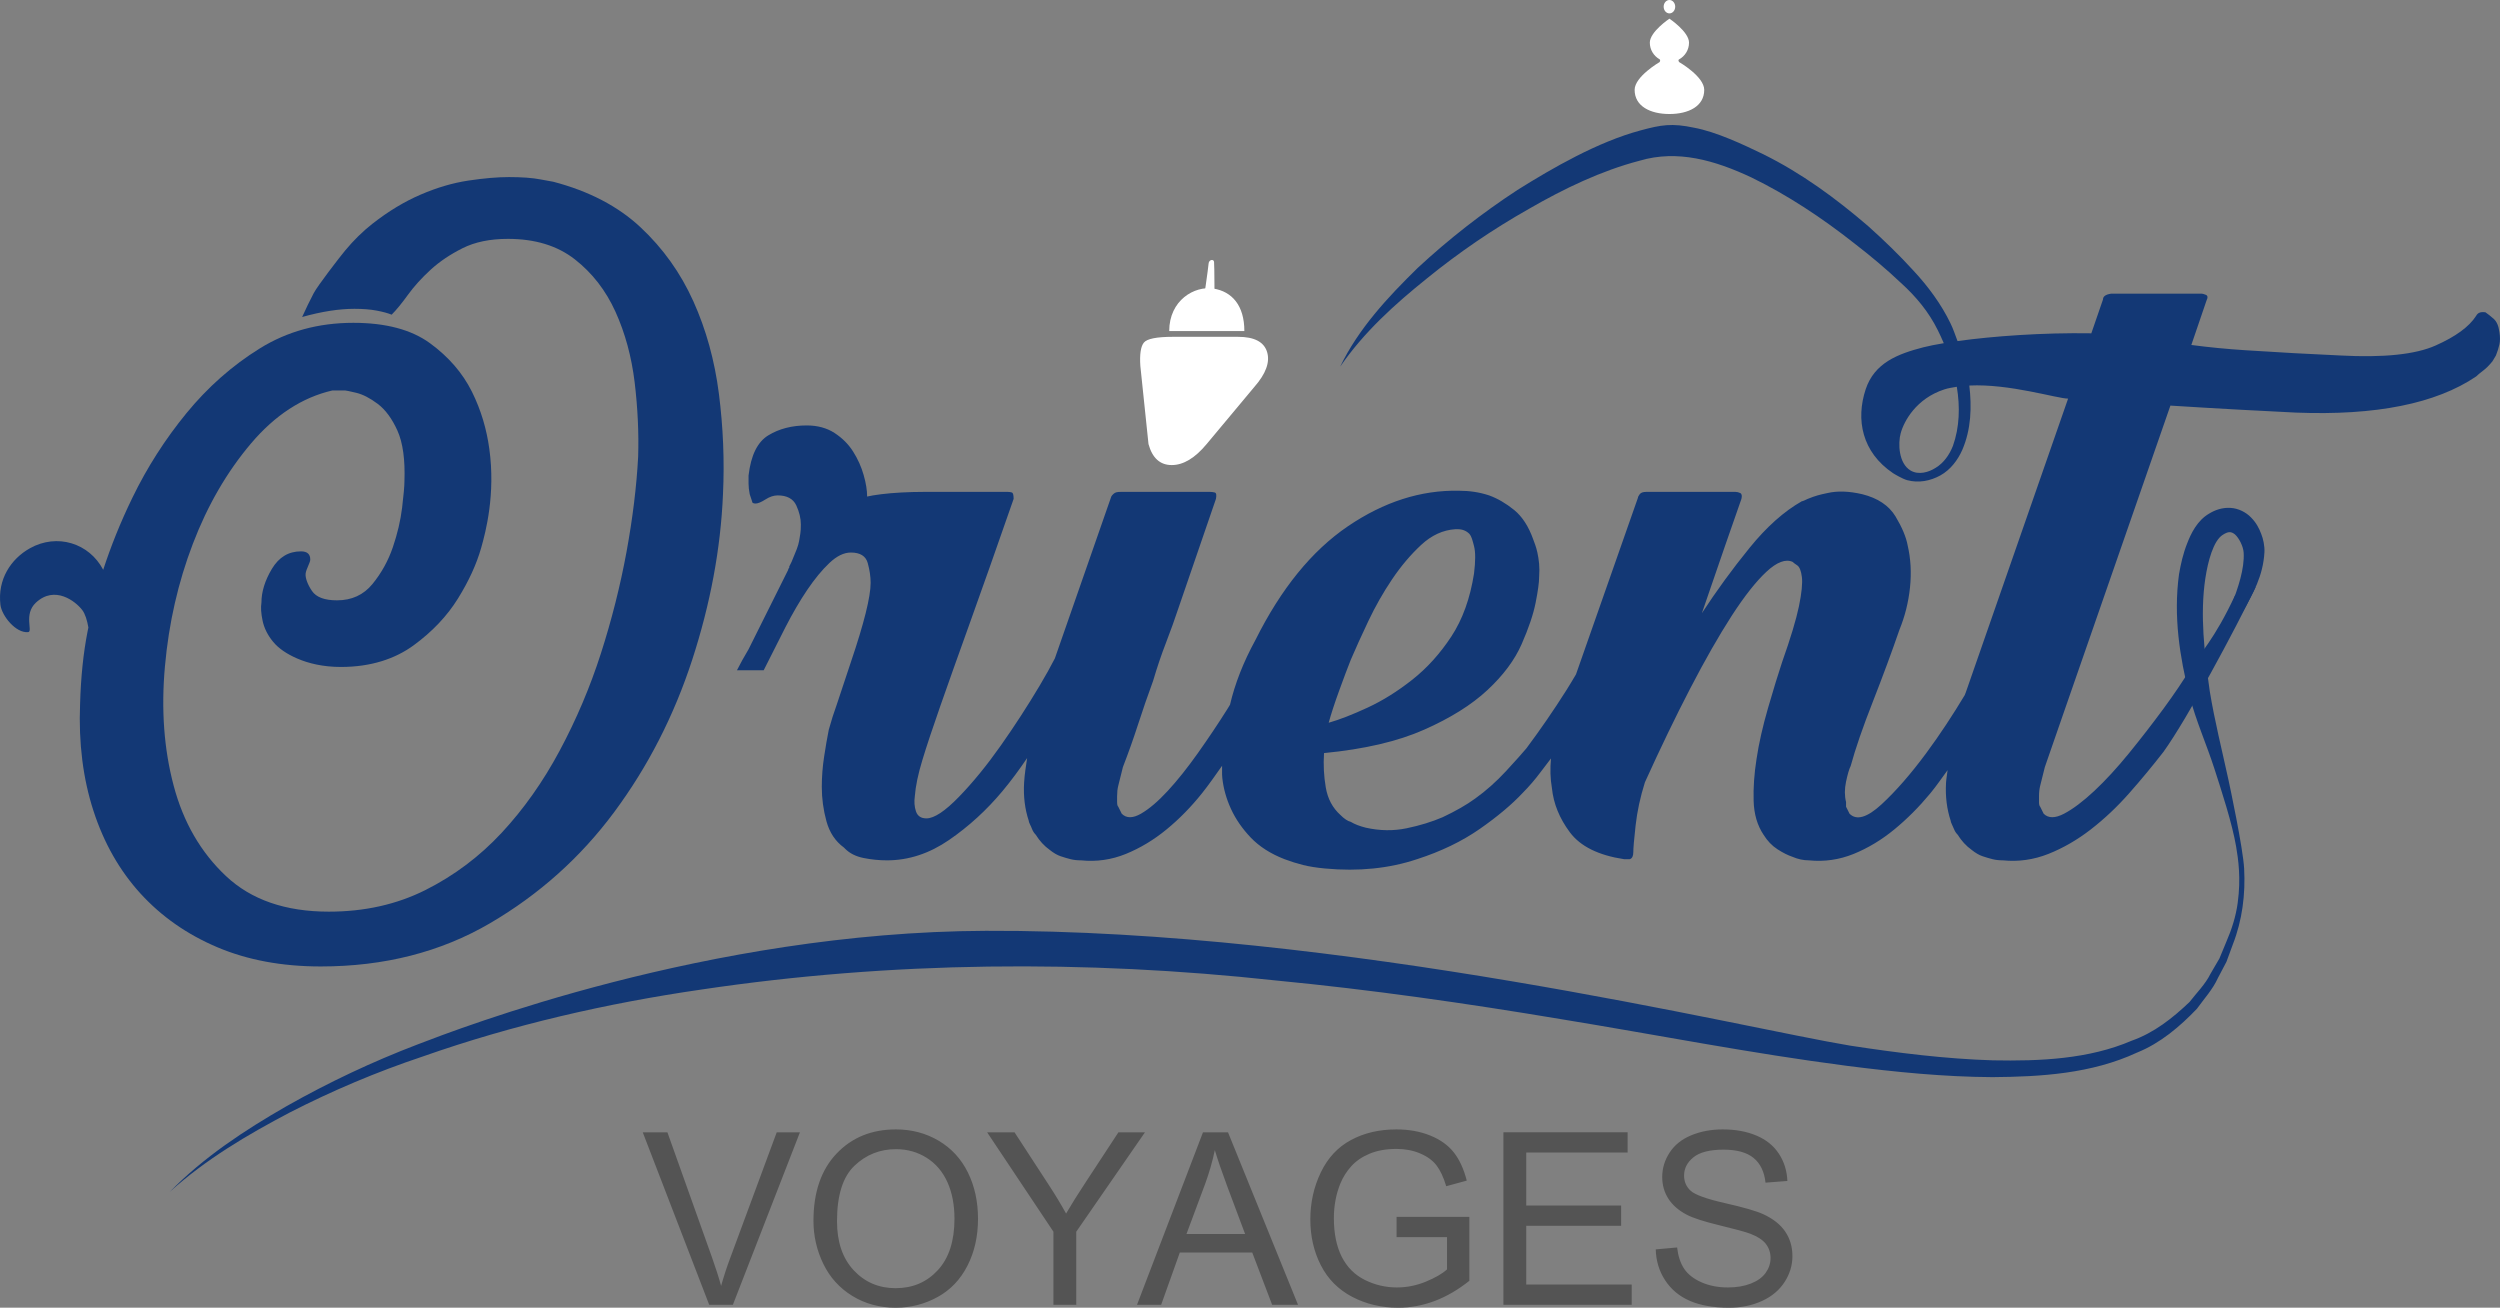 <svg width="195" height="102" viewBox="0 0 195 102" fill="none" xmlns="http://www.w3.org/2000/svg">
<rect x="0" y="0" width="195" height="102" fill="#808080" stroke="none"/>
<g clip-path="url(#clip0_343_19)">
<path d="M55.318 101.775L50.134 88.32H52.058L55.543 98.097C55.821 98.88 56.058 99.613 56.246 100.299C56.452 99.563 56.692 98.83 56.967 98.097L60.584 88.32H62.395L57.164 101.775H55.318H55.318ZM63.45 95.225C63.45 92.995 64.05 91.248 65.246 89.986C66.442 88.724 67.985 88.094 69.877 88.094C71.117 88.094 72.232 88.392 73.228 88.983C74.221 89.575 74.98 90.402 75.501 91.464C76.023 92.523 76.285 93.725 76.285 95.069C76.285 96.431 76.011 97.653 75.461 98.727C74.911 99.805 74.134 100.619 73.128 101.17C72.119 101.725 71.032 102 69.868 102C68.603 102 67.476 101.693 66.48 101.082C65.486 100.472 64.731 99.638 64.219 98.58C63.706 97.524 63.45 96.406 63.45 95.225ZM65.287 95.257C65.287 96.876 65.721 98.151 66.589 99.081C67.457 100.011 68.547 100.478 69.859 100.478C71.195 100.478 72.291 100.008 73.156 99.068C74.018 98.129 74.449 96.794 74.449 95.066C74.449 93.973 74.265 93.017 73.896 92.203C73.528 91.389 72.988 90.756 72.279 90.308C71.567 89.86 70.77 89.635 69.887 89.635C68.631 89.635 67.551 90.067 66.645 90.931C65.739 91.796 65.287 93.237 65.287 95.257V95.257ZM82.168 101.775V96.074L76.997 88.32H79.133L81.784 92.391C82.278 93.146 82.737 93.901 83.155 94.656C83.564 93.951 84.061 93.162 84.638 92.284L87.237 88.32H89.307L83.948 96.074V101.774H82.168V101.775ZM88.686 101.775L93.833 88.32H95.785L101.247 101.775H99.227L97.675 97.697H92.025L90.57 101.775H88.687H88.686ZM92.546 96.25H97.118L95.719 92.519C95.298 91.386 94.979 90.449 94.757 89.71C94.573 90.587 94.326 91.448 94.017 92.3L92.546 96.25V96.25ZM108.932 96.494V94.915H114.61V99.902C113.739 100.597 112.839 101.123 111.912 101.474C110.984 101.825 110.032 102 109.057 102C107.74 102 106.543 101.718 105.466 101.151C104.392 100.587 103.577 99.767 103.03 98.699C102.48 97.627 102.206 96.431 102.206 95.112C102.206 93.803 102.477 92.582 103.024 91.445C103.57 90.311 104.354 89.469 105.379 88.921C106.403 88.369 107.583 88.094 108.92 88.094C109.888 88.094 110.765 88.25 111.549 88.567C112.333 88.883 112.949 89.321 113.392 89.882C113.839 90.446 114.176 91.182 114.407 92.087L112.805 92.525C112.602 91.843 112.352 91.304 112.055 90.909C111.756 90.518 111.331 90.205 110.775 89.97C110.222 89.735 109.607 89.616 108.929 89.616C108.121 89.616 107.421 89.741 106.828 89.989C106.238 90.236 105.763 90.562 105.397 90.969C105.035 91.373 104.754 91.818 104.554 92.3C104.214 93.136 104.042 94.038 104.042 95.012C104.042 96.215 104.249 97.22 104.657 98.031C105.07 98.84 105.669 99.441 106.453 99.832C107.24 100.224 108.074 100.421 108.958 100.421C109.726 100.421 110.475 100.271 111.206 99.973C111.937 99.673 112.49 99.356 112.867 99.015V96.494H108.933L108.932 96.494ZM117.267 101.774V88.319H126.955V89.898H119.047V94.032H126.449V95.61H119.047V100.196H127.273V101.774H117.267V101.774ZM129.147 97.452L130.815 97.302C130.893 97.978 131.077 98.533 131.367 98.968C131.658 99.4 132.107 99.751 132.716 100.02C133.325 100.287 134.012 100.421 134.774 100.421C135.452 100.421 136.049 100.321 136.567 100.118C137.085 99.914 137.47 99.635 137.722 99.281C137.975 98.927 138.103 98.542 138.103 98.129C138.103 97.709 137.981 97.343 137.738 97.026C137.494 96.713 137.092 96.45 136.529 96.234C136.17 96.096 135.374 95.877 134.14 95.579C132.907 95.282 132.045 95.003 131.551 94.74C130.911 94.402 130.437 93.982 130.124 93.484C129.809 92.986 129.653 92.426 129.653 91.809C129.653 91.126 129.846 90.49 130.231 89.901C130.615 89.309 131.174 88.861 131.914 88.554C132.651 88.248 133.472 88.094 134.375 88.094C135.368 88.094 136.246 88.254 137.004 88.576C137.763 88.896 138.347 89.369 138.756 89.995C139.165 90.619 139.384 91.326 139.415 92.116L137.71 92.247C137.619 91.398 137.31 90.756 136.783 90.324C136.255 89.889 135.474 89.673 134.444 89.673C133.369 89.673 132.585 89.87 132.095 90.265C131.605 90.659 131.358 91.135 131.358 91.693C131.358 92.175 131.533 92.573 131.88 92.886C132.223 93.196 133.113 93.519 134.556 93.845C135.999 94.173 136.989 94.458 137.526 94.703C138.304 95.063 138.881 95.517 139.253 96.072C139.625 96.623 139.809 97.258 139.809 97.979C139.809 98.696 139.606 99.366 139.197 99.999C138.788 100.632 138.204 101.123 137.439 101.474C136.674 101.825 135.815 102 134.856 102C133.644 102 132.629 101.822 131.811 101.468C130.99 101.114 130.35 100.581 129.884 99.867C129.416 99.156 129.172 98.351 129.147 97.452L129.147 97.452Z" fill="#545454"/>
<path d="M173.824 60.849C173.323 58.537 172.737 56.216 172.363 53.923C171.942 50.952 171.591 47.928 172.017 45.109C172.219 43.782 172.644 42.17 173.381 41.714C173.783 41.459 174.015 41.433 174.323 41.681C174.636 41.954 174.972 42.598 175.006 43.11C175.078 44.349 174.579 45.852 174.04 47.226C173.522 48.648 172.821 50.007 172.145 51.398C173.212 50.271 174.099 49 174.952 47.681C175.725 46.318 176.525 44.926 176.626 43.072C176.652 42.625 176.539 42.036 176.372 41.639C176.212 41.207 175.978 40.758 175.578 40.36C175.196 39.962 174.596 39.645 173.97 39.615C173.346 39.578 172.775 39.777 172.32 40.057C171.372 40.605 170.892 41.63 170.607 42.365C170.286 43.164 170.103 43.982 169.962 44.797C169.519 48.072 170.016 51.231 170.775 54.251C171.276 56.209 172.109 58.05 172.724 59.962C173.268 61.65 174.11 64.211 174.42 66.043C174.587 67.033 174.803 68.503 174.54 70.432C174.398 71.481 174.073 72.497 173.649 73.471L173.117 74.757L172.42 75.954C172.007 76.786 171.34 77.434 170.783 78.156C169.47 79.409 168.018 80.559 166.285 81.17C162.922 82.616 159.123 82.778 155.437 82.706C151.723 82.593 148.008 82.125 144.309 81.559C136.021 80.198 104.566 72.495 76.899 72.604C55.217 72.689 35.695 80.268 32.589 81.459C29.055 82.807 25.623 84.427 22.335 86.291C19.064 88.167 15.873 90.272 13.232 92.975C16.025 90.44 19.288 88.517 22.598 86.777C25.932 85.066 29.391 83.605 32.941 82.418C40.002 79.932 47.329 78.255 54.732 77.181C69.541 74.976 84.609 74.855 99.499 76.475C106.955 77.192 114.381 78.258 121.789 79.499C129.202 80.71 136.589 82.168 144.085 83.139C147.833 83.616 151.608 83.997 155.417 84.017C159.198 83.987 163.134 83.752 166.69 82.101C168.501 81.374 170.031 80.073 171.361 78.682C171.926 77.894 172.594 77.176 172.994 76.291L173.665 75.015L174.161 73.666C174.902 71.767 175.151 69.75 175.043 67.751C174.958 66.145 173.921 61.297 173.824 60.849L173.824 60.849Z" fill="#133875"/>
<path d="M91.396 36.275C92.303 36.275 93.211 35.73 94.116 34.639L97.836 30.183C98.741 29.152 99.074 28.243 98.832 27.454C98.591 26.667 97.836 26.272 96.564 26.272H91.487C90.216 26.272 89.461 26.424 89.219 26.726C88.978 27.031 88.886 27.636 88.947 28.546L89.583 34.639C89.883 35.73 90.488 36.275 91.396 36.275Z" fill="white"/>
<path d="M104.454 53.874C104.817 52.874 105.118 52.07 105.361 51.464C105.722 50.615 106.177 49.615 106.722 48.462C107.266 47.312 107.885 46.221 108.581 45.188C109.275 44.159 110.031 43.264 110.847 42.506C111.663 41.748 112.554 41.339 113.523 41.278H113.703C114.067 41.278 114.37 41.4 114.612 41.642C114.795 41.864 114.853 42.141 114.974 42.597C115.094 43.051 115.094 43.765 114.974 44.734C114.67 46.675 114.081 48.312 113.206 49.645C112.329 50.979 111.316 52.101 110.168 53.01C109.018 53.919 107.854 54.647 106.675 55.193C105.497 55.738 104.485 56.133 103.638 56.374C103.819 55.709 104.09 54.874 104.454 53.874ZM152.329 34.78C152.053 35.477 151.611 36.108 150.992 36.483C150.435 36.846 149.646 37.065 149.033 36.705C148.079 36.146 148.045 34.57 148.249 33.81C148.51 32.839 149.472 31.088 151.649 30.376C151.955 30.276 152.294 30.223 152.631 30.169C152.891 31.732 152.848 33.316 152.329 34.78ZM194.501 24.862C194.259 24.651 194.048 24.485 193.867 24.361C193.504 24.302 193.262 24.393 193.14 24.634C192.596 25.485 191.538 26.258 189.967 26.954C188.394 27.651 185.917 27.91 182.53 27.727C181.382 27.667 180.174 27.606 178.905 27.545C177.817 27.486 176.559 27.409 175.141 27.318C173.72 27.227 172.313 27.091 170.924 26.908L172.104 23.453C172.224 23.211 172.208 23.058 172.058 22.997C171.905 22.938 171.8 22.906 171.74 22.906H164.667C164.243 22.968 164.032 23.12 164.032 23.362L163.124 25.998C159.31 25.937 155.43 26.222 152.687 26.604C152.513 26.147 152.363 25.681 152.149 25.242C151.426 23.731 150.373 22.314 149.251 21.111C148.134 19.884 146.946 18.738 145.714 17.635C143.21 15.485 140.526 13.502 137.498 12.013C135.985 11.278 133.863 10.28 132.132 9.96C130.408 9.597 129.586 9.73 127.958 10.173C124.642 11.063 121.152 13.071 118.357 14.82C115.593 16.629 112.995 18.659 110.584 20.894C108.247 23.181 105.956 25.641 104.531 28.602C106.377 25.912 108.793 23.731 111.299 21.718C113.795 19.687 116.464 17.87 119.248 16.297C122.007 14.702 124.921 13.309 127.896 12.534C130.839 11.66 133.763 12.502 136.618 13.845C139.431 15.214 142.108 16.989 144.618 18.967C145.884 19.943 147.118 20.971 148.276 22.07C149.466 23.15 150.441 24.327 151.146 25.751C151.311 26.082 151.468 26.422 151.615 26.769C150.995 26.874 150.434 26.981 150.014 27.091C148.01 27.61 146.207 28.31 145.524 30.362C144.737 32.734 145.237 35.272 147.649 36.902C147.736 36.96 148.384 37.351 148.759 37.453C149.639 37.691 150.55 37.521 151.346 37.084C152.142 36.643 152.708 35.884 153.058 35.093C153.754 33.485 153.803 31.733 153.607 30.071C156.736 29.917 160.468 31.092 161.312 31.092L153.331 54.011L153.246 54.224C152.314 55.775 151.324 57.285 150.249 58.74C149.039 60.377 147.875 61.712 146.759 62.741C145.638 63.773 144.808 64.015 144.264 63.47L143.992 62.924V62.559C143.87 62.075 143.87 61.546 143.992 60.968C144.114 60.393 144.233 59.984 144.355 59.74C144.719 58.408 145.292 56.74 146.079 54.738C146.862 52.737 147.559 50.859 148.164 49.1C148.586 48.07 148.858 46.978 148.98 45.826C149.1 44.674 149.039 43.583 148.8 42.552C148.678 41.885 148.359 41.128 147.848 40.278C147.332 39.43 146.47 38.853 145.263 38.55C144.233 38.308 143.326 38.277 142.542 38.458C142.238 38.519 141.982 38.581 141.77 38.641C141.558 38.702 141.302 38.792 140.999 38.914C140.758 39.035 140.605 39.096 140.546 39.096C139.154 39.884 137.793 41.096 136.466 42.733C135.134 44.37 133.896 46.068 132.747 47.827C133.412 45.887 134.018 44.129 134.562 42.552C135.106 40.975 135.528 39.763 135.831 38.914C135.889 38.672 135.861 38.519 135.739 38.458C135.617 38.4 135.498 38.368 135.378 38.368H128.394C128.153 38.368 127.986 38.429 127.897 38.55C127.806 38.672 127.76 38.763 127.76 38.823L122.927 52.6C122.683 53.007 122.459 53.394 122.183 53.829C121.185 55.406 120.143 56.92 119.055 58.376C118.751 58.74 118.223 59.331 117.468 60.15C116.71 60.968 115.91 61.682 115.064 62.287C114.398 62.774 113.553 63.258 112.526 63.743C111.677 64.106 110.742 64.394 109.714 64.606C108.685 64.82 107.629 64.804 106.539 64.561C106.056 64.44 105.662 64.288 105.362 64.106C105.118 64.046 104.846 63.865 104.545 63.561C103.94 63.015 103.561 62.303 103.411 61.423C103.26 60.545 103.214 59.65 103.274 58.74C106.417 58.437 109.018 57.831 111.074 56.92C113.129 56.012 114.778 54.982 116.016 53.829C117.254 52.677 118.147 51.48 118.691 50.236C119.236 48.994 119.6 47.917 119.78 47.008C119.96 46.099 120.052 45.432 120.052 45.007C120.111 44.22 120.035 43.664 119.916 43.098C119.811 42.601 119.658 42.278 119.6 42.097C119.236 41.067 118.736 40.293 118.103 39.778C117.468 39.263 116.818 38.884 116.151 38.641C115.427 38.4 114.641 38.277 113.795 38.277C110.832 38.217 107.946 39.141 105.134 41.051C102.322 42.961 99.921 45.916 97.925 49.919C96.976 51.653 96.324 53.334 95.942 54.965C95.876 55.074 95.818 55.174 95.749 55.284C95.024 56.436 94.252 57.589 93.436 58.74C92.62 59.892 91.834 60.878 91.079 61.696C90.322 62.515 89.627 63.105 88.992 63.47C88.359 63.834 87.859 63.834 87.496 63.47L87.224 62.924C87.162 62.864 87.134 62.741 87.134 62.559V62.106C87.134 61.802 87.162 61.529 87.224 61.287C87.284 61.044 87.345 60.802 87.406 60.559C87.465 60.318 87.526 60.075 87.587 59.831C88.009 58.74 88.403 57.634 88.767 56.511C89.128 55.391 89.522 54.253 89.944 53.101C90.247 52.071 90.579 51.086 90.943 50.146C91.306 49.206 91.637 48.281 91.94 47.371L94.843 38.914C94.902 38.611 94.871 38.444 94.751 38.414C94.63 38.383 94.51 38.368 94.388 38.368H87.406C87.163 38.368 86.987 38.389 86.844 38.532C86.737 38.64 86.734 38.639 86.68 38.731L82.28 51.353C81.957 51.984 81.566 52.686 81.103 53.465C80.165 55.042 79.154 56.603 78.066 58.148C76.977 59.695 75.889 61.029 74.801 62.15C73.713 63.273 72.867 63.834 72.261 63.834C71.839 63.834 71.567 63.651 71.445 63.287C71.323 62.924 71.295 62.529 71.356 62.106C71.415 61.317 71.612 60.377 71.945 59.285C72.275 58.194 72.744 56.784 73.349 55.056C73.955 53.328 74.724 51.161 75.662 48.554C76.6 45.948 77.733 42.733 79.063 38.913C79.063 38.611 79.018 38.444 78.926 38.414C78.838 38.383 78.73 38.368 78.61 38.368H73.349H71.989C71.445 38.368 70.887 38.383 70.312 38.414C69.738 38.444 69.208 38.49 68.725 38.55C68.241 38.611 67.878 38.672 67.636 38.731C67.636 38.246 67.547 37.685 67.364 37.049C67.184 36.412 66.912 35.807 66.548 35.23C66.187 34.654 65.701 34.17 65.099 33.775C64.494 33.381 63.767 33.184 62.922 33.184C61.773 33.184 60.775 33.442 59.93 33.956C59.081 34.472 58.569 35.518 58.387 37.094V37.731C58.387 37.974 58.419 38.246 58.478 38.55L58.659 39.095C58.659 39.218 58.751 39.276 58.931 39.276C59.114 39.276 59.37 39.172 59.703 38.959C60.033 38.747 60.352 38.641 60.654 38.641C61.38 38.641 61.862 38.899 62.107 39.413C62.346 39.929 62.467 40.429 62.467 40.914C62.467 41.218 62.453 41.459 62.423 41.642C62.392 41.824 62.363 42.005 62.332 42.187C62.301 42.37 62.242 42.582 62.151 42.824C62.059 43.067 61.924 43.401 61.743 43.824L61.562 44.188V44.28C61.501 44.34 61.471 44.401 61.471 44.462L58.387 50.645C58.206 50.95 58.04 51.237 57.889 51.51C57.739 51.782 57.603 52.041 57.481 52.283H59.567C60.111 51.191 60.669 50.085 61.243 48.964C61.818 47.842 62.393 46.857 62.967 46.007C63.542 45.159 64.114 44.462 64.691 43.916C65.264 43.37 65.824 43.098 66.368 43.098C67.093 43.098 67.531 43.37 67.683 43.916C67.834 44.462 67.909 44.977 67.909 45.462C67.909 46.553 67.395 48.615 66.368 51.646L65.28 54.92C65.038 55.588 64.827 56.255 64.645 56.92C64.522 57.528 64.403 58.225 64.282 59.013C64.161 59.802 64.1 60.591 64.1 61.377C64.1 62.287 64.222 63.182 64.463 64.06C64.705 64.939 65.158 65.622 65.824 66.107L65.915 66.198C66.276 66.561 66.759 66.805 67.364 66.925C67.97 67.047 68.575 67.107 69.18 67.107C70.871 67.107 72.489 66.577 74.03 65.516C75.573 64.455 76.962 63.183 78.202 61.696C78.89 60.871 79.52 60.011 80.116 59.129C80.025 59.758 79.919 60.367 79.879 61.059C79.82 62.121 79.939 63.105 80.242 64.015C80.242 64.076 80.273 64.167 80.333 64.288C80.394 64.41 80.456 64.547 80.514 64.698C80.575 64.849 80.667 64.986 80.786 65.107C81.089 65.592 81.452 65.987 81.875 66.289C82.177 66.532 82.463 66.698 82.736 66.789C83.007 66.88 83.265 66.957 83.507 67.016C83.749 67.078 84.02 67.107 84.323 67.107C85.531 67.229 86.694 67.062 87.815 66.607C88.932 66.152 89.991 65.516 90.988 64.698C91.987 63.879 92.906 62.939 93.755 61.877C94.317 61.172 94.812 60.451 95.322 59.731C95.333 60.056 95.303 60.355 95.341 60.696C95.432 61.514 95.657 62.319 96.021 63.105C96.384 63.894 96.898 64.637 97.562 65.334C98.228 66.031 99.104 66.593 100.193 67.016C100.676 67.198 101.159 67.349 101.643 67.471C102.125 67.592 102.7 67.682 103.367 67.744C105.965 67.986 108.354 67.744 110.53 67.016C112.405 66.411 114.037 65.622 115.428 64.652C116.818 63.682 117.935 62.741 118.783 61.833C119.267 61.348 119.735 60.803 120.189 60.195C120.51 59.764 120.76 59.437 120.977 59.159C120.902 59.962 120.922 60.733 121.049 61.468C121.171 62.681 121.638 63.833 122.454 64.924C123.27 66.015 124.677 66.713 126.673 67.016H126.854H127.125C127.306 66.956 127.398 66.774 127.398 66.471C127.398 66.167 127.456 65.47 127.578 64.379C127.7 63.287 127.941 62.166 128.305 61.014C129.513 58.347 130.693 55.907 131.842 53.692C132.989 51.48 134.063 49.6 135.059 48.053C136.058 46.508 136.964 45.356 137.78 44.598C138.596 43.84 139.276 43.583 139.82 43.824C139.881 43.886 140.003 43.977 140.184 44.097C140.364 44.219 140.486 44.523 140.547 45.007C140.606 45.493 140.531 46.251 140.32 47.281C140.106 48.312 139.67 49.768 139.004 51.646C138.701 52.555 138.339 53.738 137.916 55.193C137.494 56.648 137.191 57.982 137.011 59.194C136.828 60.347 136.753 61.438 136.783 62.468C136.813 63.501 137.069 64.379 137.554 65.106C137.855 65.592 138.218 65.97 138.643 66.243C139.065 66.516 139.459 66.713 139.82 66.834C140.242 67.016 140.666 67.107 141.091 67.107C142.299 67.228 143.462 67.061 144.583 66.607C145.7 66.152 146.759 65.516 147.756 64.697C148.753 63.879 149.69 62.939 150.568 61.877C151.057 61.284 151.468 60.674 151.912 60.071C151.877 60.408 151.811 60.705 151.79 61.059C151.732 62.12 151.851 63.105 152.153 64.015C152.153 64.076 152.184 64.167 152.243 64.288C152.303 64.41 152.365 64.547 152.425 64.697C152.486 64.849 152.576 64.985 152.697 65.106C153 65.592 153.364 65.986 153.786 66.288C154.088 66.532 154.374 66.698 154.646 66.788C154.918 66.88 155.177 66.956 155.418 67.016C155.658 67.077 155.929 67.107 156.234 67.107C157.442 67.228 158.622 67.061 159.771 66.607C160.918 66.152 162.022 65.516 163.08 64.697C164.137 63.879 165.134 62.939 166.072 61.877C167.008 60.817 167.899 59.74 168.748 58.649C170.62 56.043 174.312 49.173 175.945 45.777L174.346 46.41C172.732 49.889 171.527 51.054 170.924 52.055C170.319 53.056 169.592 54.133 168.748 55.283C167.899 56.436 167.008 57.589 166.072 58.739C165.134 59.891 164.227 60.877 163.352 61.696C162.474 62.515 161.689 63.105 160.994 63.47C160.299 63.833 159.77 63.833 159.406 63.47L159.135 62.924C159.073 62.864 159.043 62.741 159.043 62.559V62.105C159.043 61.802 159.073 61.529 159.135 61.286C159.193 61.044 159.254 60.802 159.316 60.558C159.376 60.318 159.437 60.074 159.498 59.831L160.948 55.648L169.292 31.637C171.224 31.759 173.024 31.865 174.688 31.956C176.349 32.046 177.816 32.124 179.085 32.183C185.312 32.426 189.998 31.487 193.14 29.364C193.262 29.242 193.443 29.091 193.685 28.909C193.926 28.727 194.168 28.485 194.411 28.182L194.683 27.726C194.803 27.424 194.895 27.135 194.955 26.863C195.015 26.59 195.015 26.272 194.955 25.907C194.895 25.422 194.742 25.075 194.501 24.862Z" fill="#133875"/>
<path d="M94.656 22.51C93.172 22.274 91.199 23.418 91.199 25.822H97.06C97.06 23.814 96.085 22.739 94.656 22.51H94.656Z" fill="white"/>
<path d="M94.731 23.645H93.847C93.847 23.645 94.25 20.89 94.269 20.569C94.289 20.246 94.663 20.18 94.696 20.426C94.731 20.671 94.731 23.645 94.731 23.645Z" fill="white"/>
<path d="M130.964 4.636C131.428 4.378 131.744 3.896 131.744 3.326C131.744 2.479 130.215 1.456 130.215 1.456C130.215 1.456 128.686 2.478 128.686 3.326C128.686 3.885 128.992 4.36 129.441 4.621C129.555 4.687 129.445 4.845 129.445 4.845C129.445 4.845 127.501 5.97 127.501 7.01C127.501 8.283 128.717 8.893 130.215 8.893C131.716 8.893 132.93 8.283 132.93 7.01C132.93 5.966 130.973 4.842 130.973 4.842C130.973 4.842 130.858 4.695 130.964 4.636Z" fill="white"/>
<path d="M130.666 0.522C130.666 0.811 130.464 1.045 130.216 1.045C129.967 1.045 129.765 0.811 129.765 0.522C129.765 0.234 129.967 0 130.216 0C130.464 0 130.666 0.234 130.666 0.522Z" fill="white"/>
<path d="M56.077 30.728C55.744 28.122 55.08 25.713 54.081 23.498C53.084 21.285 51.708 19.359 49.955 17.722C48.202 16.086 45.934 14.904 43.154 14.176C42.85 14.116 42.519 14.054 42.156 13.994C41.853 13.934 41.489 13.889 41.067 13.857C40.645 13.828 40.19 13.812 39.707 13.812C38.801 13.812 37.742 13.903 36.534 14.085C35.324 14.266 34.085 14.63 32.817 15.177C31.546 15.722 30.291 16.481 29.053 17.45C28.301 18.038 27.589 18.737 26.916 19.547C26.479 20.075 24.775 22.286 24.473 22.86C24.171 23.438 23.868 24.059 23.567 24.726C25.078 24.302 26.438 24.088 27.648 24.088C28.312 24.088 28.886 24.134 29.37 24.225C29.853 24.316 30.247 24.422 30.549 24.544C30.912 24.18 31.335 23.665 31.818 22.997C32.301 22.331 32.892 21.679 33.586 21.042C34.281 20.405 35.113 19.845 36.082 19.359C37.048 18.875 38.225 18.632 39.618 18.632C41.733 18.632 43.471 19.163 44.831 20.224C46.192 21.285 47.25 22.649 48.007 24.316C48.762 25.985 49.259 27.817 49.503 29.819C49.742 31.82 49.834 33.761 49.775 35.639C49.653 37.944 49.35 40.414 48.868 43.051C48.382 45.689 47.718 48.326 46.872 50.964C46.025 53.602 44.951 56.133 43.652 58.557C42.352 60.984 40.842 63.121 39.118 64.97C37.395 66.82 35.416 68.303 33.178 69.426C30.941 70.547 28.432 71.109 25.652 71.109C22.266 71.109 19.59 70.183 17.627 68.334C15.661 66.486 14.302 64.137 13.547 61.286C12.789 58.437 12.562 55.329 12.866 51.965C13.167 48.599 13.894 45.416 15.043 42.416C16.19 39.413 17.702 36.807 19.576 34.594C21.45 32.381 23.567 31.001 25.924 30.456H26.921C26.982 30.456 27.269 30.516 27.784 30.638C28.296 30.76 28.856 31.047 29.461 31.501C30.064 31.956 30.58 32.654 31.002 33.593C31.424 34.534 31.607 35.852 31.546 37.549C31.546 37.913 31.485 38.595 31.365 39.596C31.244 40.596 31.002 41.627 30.641 42.688C30.277 43.749 29.747 44.704 29.053 45.553C28.357 46.403 27.435 46.826 26.288 46.826C25.319 46.826 24.67 46.585 24.337 46.099C24.004 45.614 23.8 45.077 23.839 44.734C23.879 44.392 24.201 43.886 24.201 43.643C24.201 43.22 23.959 43.006 23.476 43.006C22.508 43.006 21.753 43.461 21.208 44.37C20.664 45.28 20.392 46.16 20.392 47.008C20.331 47.371 20.362 47.842 20.483 48.418C20.604 48.995 20.875 49.539 21.299 50.055C21.722 50.57 22.358 51.01 23.204 51.373C24.05 51.737 25.192 52.023 26.584 52.023C28.941 52.023 30.821 51.389 32.273 50.328C33.722 49.267 34.871 48.053 35.718 46.69C36.565 45.325 37.17 44.007 37.531 42.734C37.894 41.46 38.656 38.539 38.166 35.003C37.957 33.492 37.531 32.002 36.806 30.546C36.081 29.092 34.993 27.834 33.542 26.773C32.09 25.713 30.096 25.18 27.557 25.18C24.836 25.18 22.402 25.849 20.256 27.182C18.11 28.516 16.206 30.198 14.543 32.229C12.88 34.261 11.473 36.458 10.327 38.823C9.36 40.811 8.63 42.669 8.05 44.444C6.954 42.353 4.444 41.583 2.335 42.764C0.842 43.599 -0.201 45.2 0.033 47.172C0.135 48.029 1.234 49.403 2.196 49.305C2.591 49.265 1.82 47.923 2.799 47.008C4.272 45.629 5.899 46.902 6.419 47.588C6.649 47.893 6.796 48.384 6.894 48.944C6.874 49.044 6.855 49.133 6.834 49.237C6.504 50.905 6.306 52.799 6.246 54.92C6.126 57.953 6.473 60.728 7.289 63.242C8.105 65.759 9.33 67.911 10.961 69.699C12.594 71.487 14.588 72.883 16.947 73.883C19.304 74.883 21.994 75.384 25.017 75.384C29.975 75.384 34.372 74.261 38.211 72.019C42.05 69.775 45.285 66.881 47.915 63.334C50.544 59.787 52.57 55.83 53.992 51.465C55.411 47.099 56.213 42.795 56.393 38.55C56.516 35.944 56.407 33.336 56.077 30.729V30.728Z" fill="#133875"/>
</g>
<defs>
<clipPath id="clip0_343_19">
<rect width="195" height="102" fill="white"/>
</clipPath>
</defs>
</svg>
